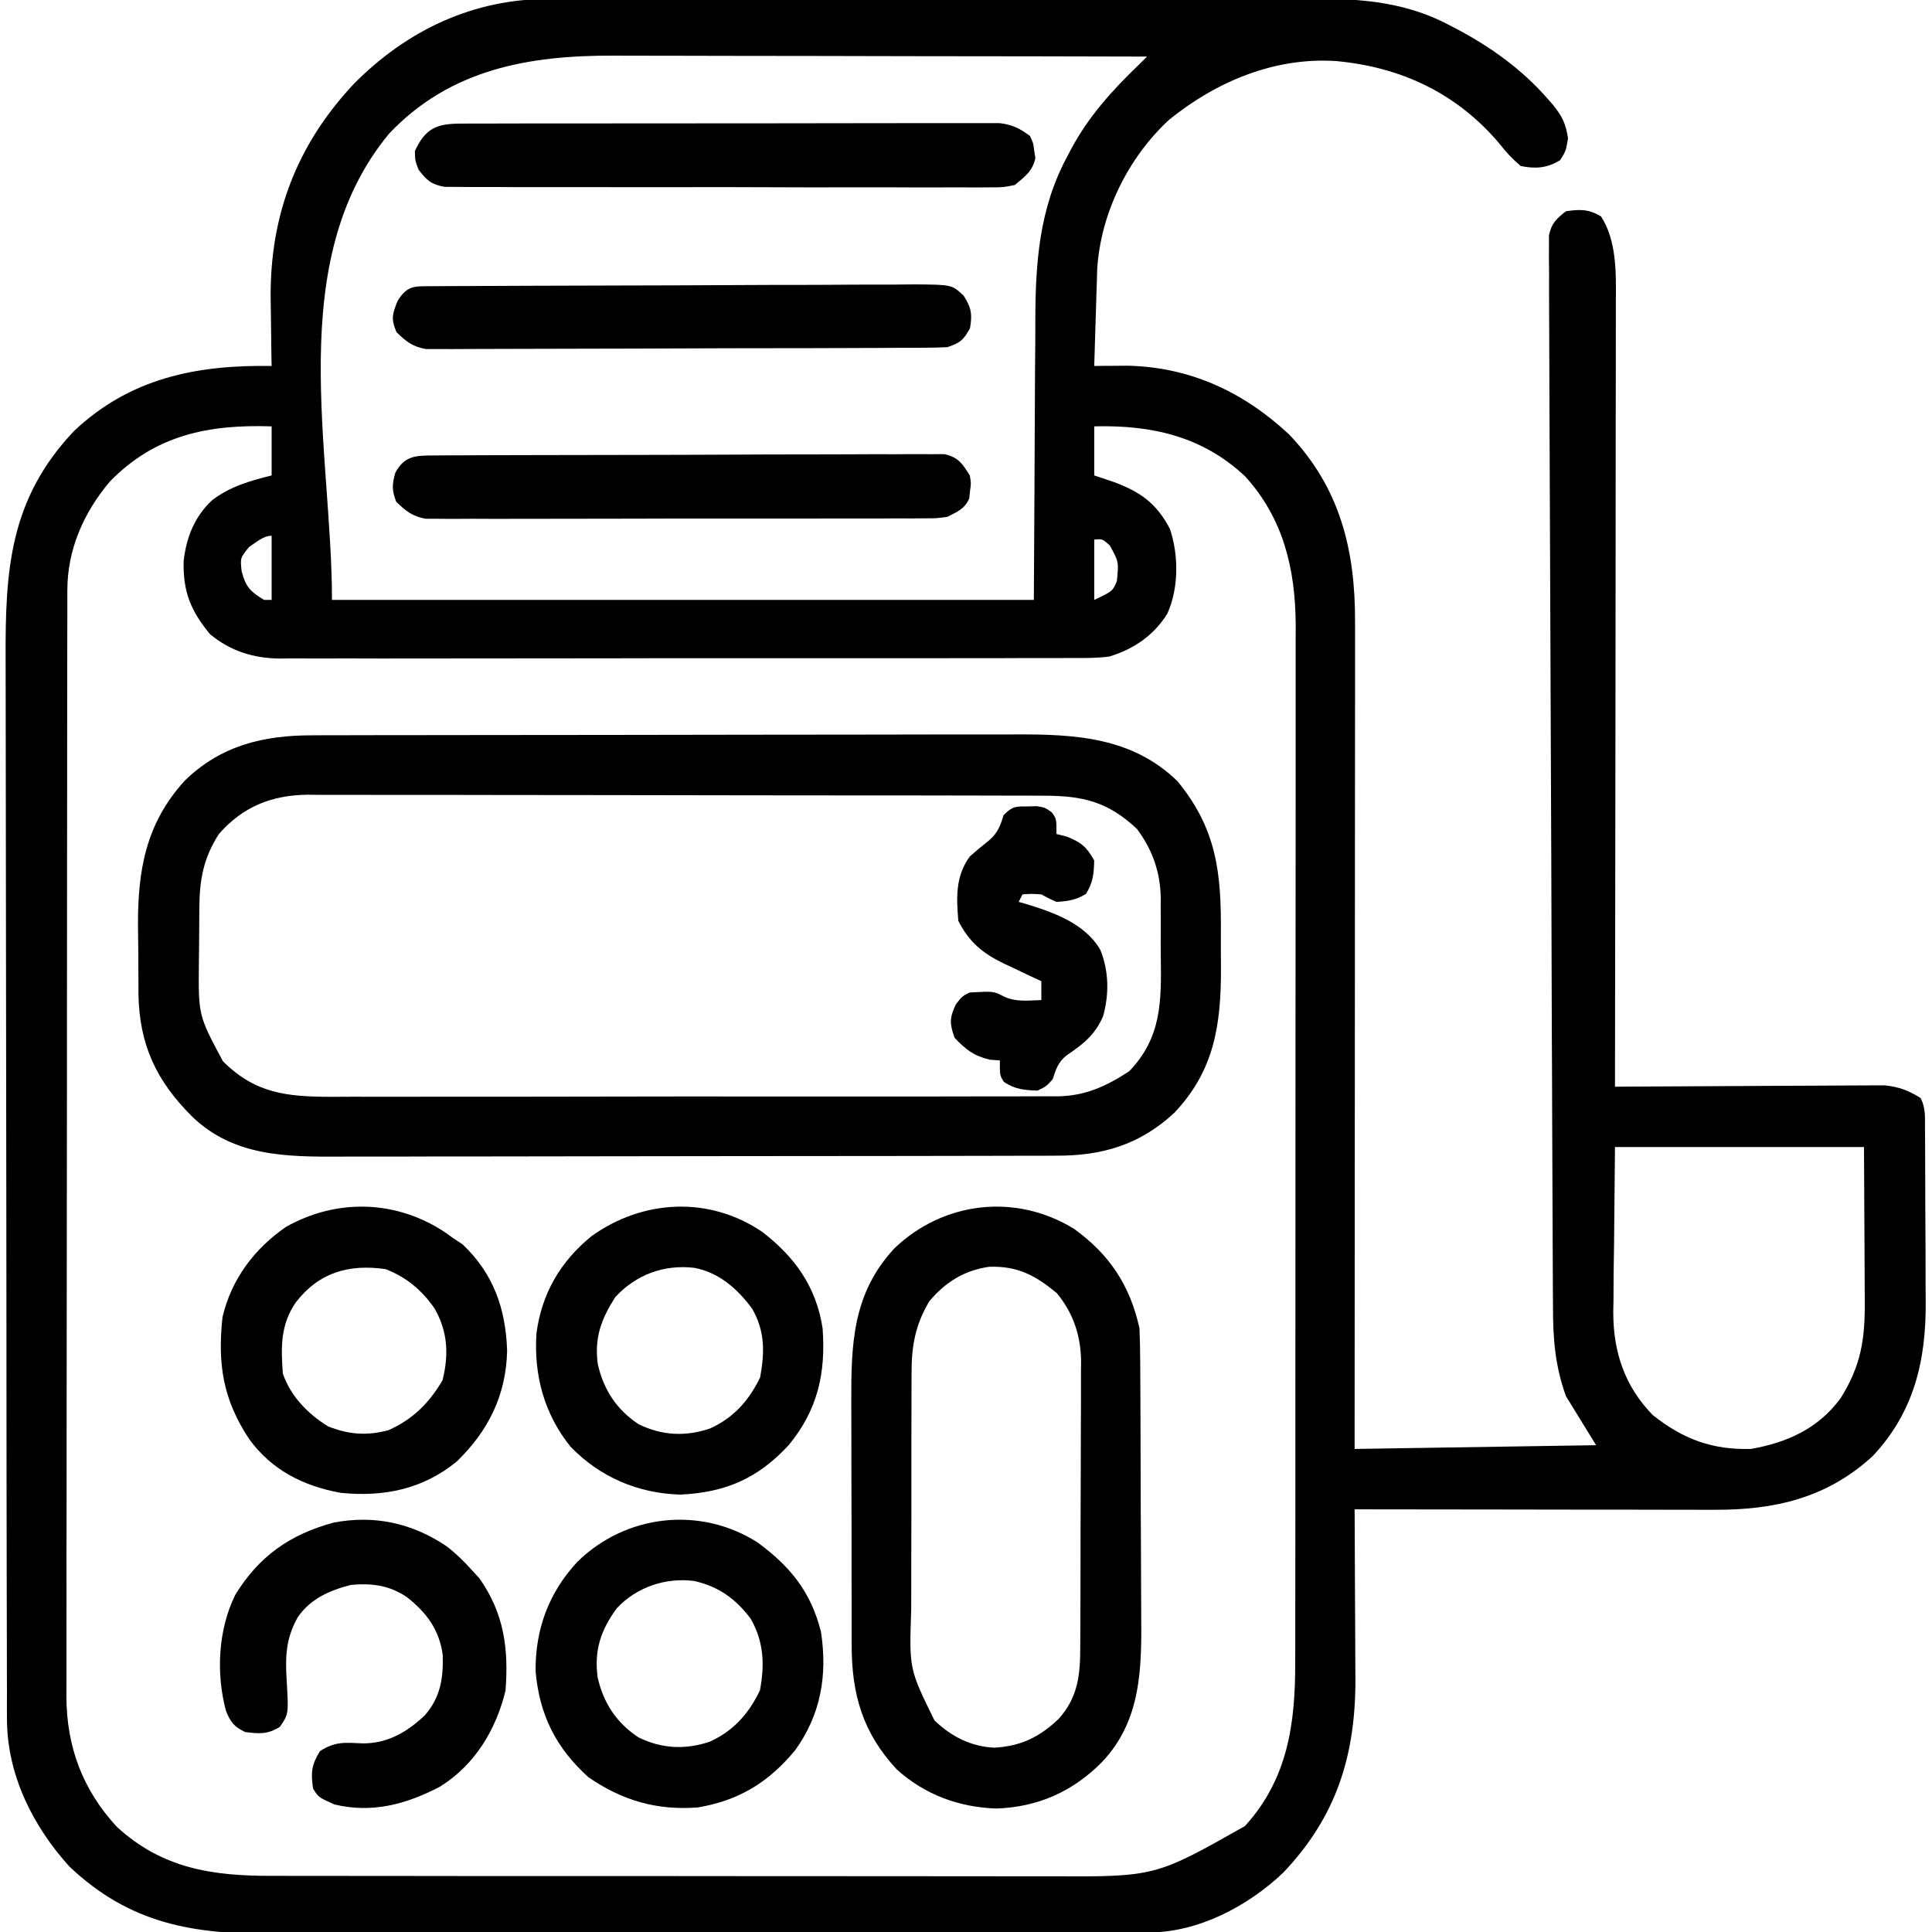 <svg width="35" height="35" viewBox="0 0 35 35" fill="none" xmlns="http://www.w3.org/2000/svg">
<g clip-path="url(#clip0_6032_50004)">
<path d="M9.953 -0.019C10.016 -0.019 10.079 -0.019 10.145 -0.019C10.355 -0.02 10.566 -0.02 10.776 -0.02C10.928 -0.02 11.079 -0.02 11.23 -0.021C11.641 -0.022 12.052 -0.022 12.462 -0.021C12.806 -0.021 13.149 -0.022 13.492 -0.022C14.349 -0.023 15.205 -0.023 16.062 -0.022C16.804 -0.022 17.547 -0.023 18.289 -0.024C19.052 -0.025 19.816 -0.026 20.58 -0.026C21.008 -0.025 21.436 -0.026 21.864 -0.027C22.267 -0.027 22.67 -0.027 23.073 -0.026C23.22 -0.026 23.368 -0.026 23.515 -0.027C24.485 -0.031 25.381 -0.011 26.257 0.456C26.303 0.48 26.349 0.504 26.396 0.528C27.009 0.854 27.567 1.253 28.026 1.777C28.061 1.816 28.096 1.855 28.131 1.896C28.301 2.108 28.365 2.233 28.406 2.507C28.368 2.734 28.368 2.734 28.265 2.9C28.031 3.047 27.814 3.062 27.548 3.007C27.392 2.872 27.286 2.761 27.163 2.601C26.393 1.691 25.388 1.215 24.202 1.106C23.087 1.034 22.032 1.478 21.178 2.171C20.438 2.855 19.942 3.86 19.877 4.868C19.875 4.95 19.872 5.031 19.87 5.115C19.867 5.203 19.864 5.291 19.861 5.382C19.858 5.475 19.856 5.568 19.853 5.66C19.85 5.754 19.847 5.848 19.844 5.942C19.837 6.171 19.83 6.401 19.823 6.63C19.878 6.63 19.932 6.629 19.988 6.628C20.061 6.628 20.133 6.628 20.208 6.627C20.279 6.627 20.351 6.626 20.424 6.625C21.563 6.649 22.528 7.101 23.352 7.869C24.278 8.836 24.552 9.968 24.548 11.263C24.548 11.36 24.548 11.36 24.548 11.459C24.548 11.673 24.548 11.887 24.548 12.102C24.548 12.256 24.548 12.41 24.548 12.565C24.548 12.983 24.547 13.4 24.547 13.818C24.546 14.255 24.546 14.693 24.546 15.13C24.546 15.863 24.546 16.596 24.545 17.33C24.544 18.085 24.544 18.84 24.544 19.595C24.544 19.665 24.544 19.665 24.544 19.736C24.544 19.97 24.543 20.204 24.543 20.437C24.543 22.375 24.541 24.312 24.54 26.249C25.984 26.227 27.427 26.204 28.915 26.181C28.734 25.888 28.554 25.594 28.368 25.292C28.172 24.743 28.133 24.255 28.134 23.676C28.133 23.592 28.133 23.508 28.132 23.421C28.13 23.191 28.13 22.96 28.129 22.729C28.129 22.479 28.127 22.23 28.126 21.98C28.123 21.492 28.121 21.003 28.12 20.515C28.119 20.119 28.117 19.722 28.116 19.325C28.115 19.268 28.115 19.212 28.115 19.154C28.114 19.039 28.114 18.924 28.113 18.809C28.109 17.733 28.106 16.658 28.103 15.582C28.1 14.598 28.096 13.613 28.091 12.629C28.086 11.617 28.082 10.606 28.079 9.595C28.077 9.027 28.075 8.46 28.072 7.892C28.069 7.409 28.068 6.927 28.067 6.444C28.067 6.197 28.066 5.951 28.064 5.705C28.062 5.438 28.063 5.171 28.063 4.905C28.062 4.826 28.061 4.748 28.06 4.668C28.061 4.596 28.061 4.525 28.061 4.452C28.061 4.39 28.061 4.328 28.061 4.265C28.106 4.045 28.194 3.964 28.368 3.827C28.627 3.79 28.778 3.786 29.005 3.921C29.285 4.357 29.277 4.928 29.273 5.432C29.273 5.524 29.273 5.524 29.273 5.619C29.274 5.822 29.273 6.026 29.272 6.23C29.272 6.377 29.272 6.524 29.272 6.671C29.272 7.068 29.271 7.466 29.27 7.863C29.27 8.279 29.27 8.695 29.269 9.11C29.269 9.897 29.268 10.684 29.267 11.471C29.265 12.367 29.264 13.263 29.264 14.159C29.262 16.002 29.26 17.844 29.257 19.687C29.32 19.686 29.383 19.686 29.448 19.685C30.046 19.681 30.643 19.678 31.241 19.676C31.548 19.675 31.855 19.674 32.162 19.671C32.459 19.669 32.755 19.668 33.052 19.667C33.165 19.667 33.278 19.666 33.391 19.665C33.549 19.664 33.708 19.663 33.866 19.663C33.957 19.663 34.047 19.663 34.14 19.662C34.404 19.689 34.569 19.753 34.794 19.892C34.888 20.079 34.872 20.23 34.873 20.44C34.874 20.526 34.874 20.613 34.875 20.702C34.876 20.797 34.876 20.892 34.876 20.987C34.876 21.085 34.877 21.183 34.877 21.28C34.878 21.485 34.878 21.691 34.879 21.896C34.879 22.157 34.881 22.418 34.883 22.679C34.884 22.881 34.884 23.083 34.884 23.285C34.885 23.381 34.885 23.478 34.886 23.574C34.895 24.645 34.676 25.581 33.925 26.379C33.097 27.138 32.153 27.355 31.067 27.351C30.96 27.351 30.96 27.351 30.852 27.351C30.619 27.351 30.387 27.35 30.154 27.35C29.992 27.349 29.831 27.349 29.669 27.349C29.244 27.349 28.819 27.348 28.394 27.348C27.96 27.347 27.526 27.347 27.092 27.346C26.241 27.346 25.391 27.344 24.54 27.343C24.54 27.388 24.541 27.433 24.541 27.48C24.544 27.953 24.546 28.427 24.547 28.901C24.548 29.077 24.549 29.253 24.55 29.429C24.552 29.684 24.553 29.939 24.553 30.194C24.554 30.271 24.555 30.349 24.555 30.429C24.555 31.813 24.209 32.913 23.245 33.927C22.608 34.531 21.713 35.006 20.815 35.008C20.754 35.009 20.692 35.009 20.629 35.009C20.562 35.009 20.495 35.009 20.425 35.009C20.354 35.01 20.282 35.01 20.208 35.01C19.968 35.011 19.727 35.011 19.486 35.011C19.314 35.012 19.141 35.012 18.969 35.013C18.451 35.014 17.933 35.015 17.415 35.015C17.171 35.016 16.927 35.016 16.683 35.016C15.871 35.017 15.059 35.019 14.247 35.019C14.036 35.019 13.825 35.019 13.615 35.019C13.562 35.019 13.51 35.02 13.456 35.02C12.609 35.02 11.762 35.022 10.915 35.024C10.044 35.026 9.173 35.028 8.303 35.028C7.814 35.028 7.326 35.029 6.837 35.03C6.377 35.032 5.917 35.032 5.457 35.031C5.289 35.031 5.12 35.032 4.952 35.033C3.498 35.04 2.359 34.857 1.256 33.813C0.59 33.076 0.128 32.148 0.126 31.141C0.126 31.066 0.126 30.992 0.125 30.915C0.125 30.834 0.125 30.753 0.126 30.669C0.125 30.582 0.125 30.496 0.125 30.406C0.124 30.166 0.124 29.925 0.124 29.685C0.123 29.426 0.123 29.166 0.122 28.907C0.121 28.28 0.12 27.654 0.119 27.028C0.119 26.732 0.119 26.437 0.118 26.142C0.117 25.16 0.116 24.178 0.116 23.195C0.116 22.941 0.116 22.686 0.115 22.431C0.115 22.368 0.115 22.304 0.115 22.239C0.115 21.214 0.113 20.189 0.111 19.165C0.109 18.112 0.107 17.058 0.107 16.005C0.107 15.414 0.106 14.823 0.105 14.233C0.103 13.729 0.103 13.226 0.103 12.722C0.104 12.466 0.103 12.209 0.102 11.953C0.094 10.333 0.169 9.046 1.34 7.809C2.358 6.847 3.564 6.608 4.921 6.63C4.92 6.573 4.919 6.516 4.917 6.457C4.914 6.24 4.911 6.023 4.909 5.806C4.908 5.668 4.905 5.53 4.903 5.392C4.892 3.89 5.38 2.619 6.408 1.522C7.367 0.55 8.576 -0.025 9.953 -0.019ZM7.049 2.421C5.129 4.738 6.014 8.156 6.014 10.868C10.21 10.868 14.406 10.868 18.729 10.868C18.741 8.825 18.741 8.825 18.75 6.782C18.753 6.384 18.753 6.384 18.755 6.196C18.756 6.067 18.756 5.939 18.756 5.81C18.757 4.77 18.826 3.776 19.332 2.84C19.355 2.795 19.379 2.75 19.403 2.703C19.726 2.101 20.153 1.632 20.643 1.161C20.689 1.116 20.734 1.071 20.78 1.025C19.416 1.021 18.052 1.019 16.689 1.018C16.055 1.017 15.422 1.016 14.789 1.014C14.236 1.013 13.684 1.012 13.132 1.012C12.839 1.012 12.547 1.011 12.255 1.01C11.979 1.009 11.704 1.009 11.428 1.009C11.327 1.009 11.227 1.009 11.127 1.008C9.584 1.001 8.158 1.25 7.049 2.421ZM1.99 8.724C1.516 9.286 1.221 9.953 1.22 10.691C1.22 10.764 1.22 10.838 1.22 10.914C1.22 10.994 1.22 11.074 1.22 11.157C1.22 11.243 1.219 11.329 1.219 11.417C1.219 11.655 1.218 11.893 1.218 12.131C1.218 12.388 1.218 12.645 1.217 12.901C1.216 13.463 1.216 14.024 1.216 14.585C1.215 14.936 1.215 15.286 1.215 15.637C1.214 16.608 1.213 17.579 1.213 18.55C1.213 18.612 1.213 18.674 1.213 18.738C1.213 18.8 1.213 18.863 1.213 18.927C1.213 19.053 1.213 19.179 1.213 19.305C1.213 19.368 1.213 19.43 1.213 19.495C1.213 20.509 1.211 21.523 1.21 22.537C1.208 23.578 1.207 24.62 1.207 25.661C1.207 26.246 1.207 26.831 1.206 27.415C1.204 27.913 1.204 28.411 1.205 28.909C1.205 29.163 1.205 29.416 1.204 29.67C1.203 29.946 1.203 30.221 1.204 30.497C1.204 30.577 1.203 30.656 1.203 30.738C1.208 31.647 1.494 32.417 2.113 33.091C2.936 33.85 3.845 33.985 4.918 33.983C5.016 33.983 5.016 33.983 5.117 33.983C5.336 33.984 5.555 33.984 5.774 33.984C5.931 33.984 6.089 33.984 6.247 33.984C6.674 33.985 7.101 33.985 7.528 33.985C7.795 33.985 8.062 33.986 8.329 33.986C9.214 33.986 10.098 33.987 10.983 33.986C11.031 33.986 11.078 33.986 11.127 33.986C11.175 33.986 11.223 33.986 11.272 33.986C12.044 33.986 12.816 33.987 13.588 33.988C14.382 33.989 15.177 33.989 15.971 33.989C16.416 33.989 16.862 33.99 17.307 33.99C17.726 33.991 18.145 33.991 18.564 33.991C18.717 33.99 18.871 33.991 19.024 33.991C20.928 34 20.928 34 22.553 33.081C23.332 32.226 23.468 31.219 23.464 30.103C23.464 30.02 23.465 29.937 23.465 29.852C23.465 29.624 23.465 29.396 23.465 29.168C23.465 28.922 23.465 28.675 23.466 28.429C23.467 27.946 23.467 27.464 23.467 26.982C23.467 26.59 23.467 26.198 23.467 25.805C23.467 25.721 23.467 25.721 23.467 25.636C23.467 25.522 23.467 25.409 23.467 25.295C23.468 24.23 23.468 23.165 23.468 22.101C23.467 21.128 23.468 20.156 23.469 19.183C23.471 18.183 23.471 17.183 23.471 16.182C23.471 15.621 23.471 15.06 23.472 14.499C23.473 14.022 23.473 13.544 23.472 13.067C23.472 12.824 23.472 12.581 23.472 12.337C23.473 12.073 23.473 11.808 23.472 11.544C23.472 11.468 23.473 11.392 23.473 11.314C23.466 10.302 23.249 9.392 22.557 8.63C21.782 7.901 20.856 7.697 19.823 7.724C19.823 8.017 19.823 8.31 19.823 8.613C19.94 8.652 20.057 8.691 20.178 8.732C20.662 8.912 20.952 9.119 21.194 9.581C21.354 10.058 21.356 10.652 21.148 11.116C20.904 11.511 20.537 11.76 20.096 11.894C19.882 11.922 19.67 11.922 19.454 11.92C19.359 11.921 19.359 11.921 19.262 11.921C19.05 11.922 18.839 11.922 18.628 11.921C18.476 11.922 18.324 11.922 18.172 11.923C17.759 11.924 17.347 11.924 16.935 11.924C16.59 11.923 16.246 11.924 15.902 11.924C15.043 11.925 14.184 11.925 13.325 11.924C12.58 11.923 11.835 11.924 11.09 11.926C10.324 11.928 9.558 11.928 8.792 11.928C8.362 11.928 7.933 11.928 7.503 11.929C7.099 11.93 6.695 11.93 6.291 11.928C6.143 11.928 5.995 11.928 5.847 11.929C5.644 11.93 5.441 11.929 5.239 11.928C5.151 11.929 5.151 11.929 5.062 11.93C4.585 11.924 4.176 11.795 3.804 11.488C3.453 11.061 3.313 10.719 3.327 10.161C3.377 9.732 3.524 9.358 3.844 9.061C4.17 8.813 4.526 8.711 4.921 8.613C4.921 8.319 4.921 8.026 4.921 7.724C3.782 7.686 2.811 7.879 1.99 8.724ZM4.511 9.911C4.351 10.108 4.351 10.108 4.378 10.351C4.454 10.638 4.535 10.716 4.784 10.868C4.829 10.868 4.874 10.868 4.921 10.868C4.921 10.485 4.921 10.101 4.921 9.706C4.768 9.706 4.632 9.831 4.511 9.911ZM19.823 9.775C19.823 10.136 19.823 10.496 19.823 10.868C20.157 10.71 20.157 10.71 20.233 10.527C20.268 10.178 20.268 10.178 20.105 9.881C19.971 9.761 19.971 9.761 19.823 9.775ZM29.257 20.78C29.251 21.364 29.245 21.948 29.24 22.549C29.237 22.732 29.235 22.915 29.232 23.104C29.231 23.25 29.23 23.397 29.23 23.544C29.229 23.619 29.227 23.694 29.226 23.771C29.225 24.489 29.432 25.112 29.94 25.634C30.489 26.07 31.013 26.267 31.718 26.249C32.379 26.134 32.942 25.878 33.345 25.329C33.715 24.738 33.788 24.26 33.782 23.571C33.782 23.5 33.782 23.429 33.781 23.356C33.781 23.093 33.779 22.83 33.777 22.566C33.774 21.977 33.771 21.388 33.768 20.78C32.279 20.78 30.791 20.78 29.257 20.78Z" fill="black"/>
<path d="M5.657 13.321C5.717 13.32 5.776 13.32 5.837 13.32C6.035 13.319 6.233 13.319 6.431 13.319C6.574 13.319 6.716 13.319 6.858 13.318C7.245 13.317 7.631 13.317 8.017 13.317C8.259 13.316 8.5 13.316 8.742 13.316C9.498 13.315 10.254 13.314 11.01 13.314C11.882 13.314 12.754 13.312 13.626 13.31C14.3 13.309 14.975 13.308 15.649 13.308C16.052 13.308 16.455 13.308 16.857 13.306C17.236 13.305 17.615 13.305 17.994 13.306C18.133 13.306 18.271 13.306 18.41 13.305C19.482 13.3 20.514 13.357 21.33 14.151C22.046 15.021 22.127 15.825 22.117 16.916C22.116 17.124 22.117 17.332 22.119 17.54C22.121 18.558 22.001 19.398 21.269 20.164C20.649 20.738 19.968 20.94 19.135 20.936C19.044 20.937 19.044 20.937 18.951 20.937C18.75 20.938 18.549 20.938 18.348 20.938C18.203 20.939 18.058 20.939 17.913 20.939C17.521 20.941 17.128 20.941 16.736 20.941C16.49 20.941 16.245 20.942 15.999 20.942C15.142 20.943 14.285 20.944 13.427 20.944C12.63 20.944 11.832 20.945 11.034 20.947C10.348 20.949 9.662 20.95 8.976 20.95C8.566 20.95 8.157 20.95 7.748 20.951C7.363 20.953 6.978 20.953 6.592 20.952C6.452 20.951 6.311 20.952 6.17 20.953C5.193 20.958 4.239 20.953 3.488 20.235C2.832 19.584 2.524 18.93 2.508 18.004C2.508 17.951 2.508 17.899 2.508 17.845C2.507 17.761 2.507 17.761 2.507 17.675C2.506 17.557 2.506 17.439 2.506 17.321C2.505 17.143 2.503 16.965 2.5 16.787C2.493 15.771 2.64 14.916 3.349 14.14C4.003 13.505 4.773 13.32 5.657 13.321ZM3.966 15.108C3.684 15.546 3.614 15.94 3.611 16.456C3.61 16.508 3.61 16.559 3.61 16.612C3.609 16.72 3.609 16.829 3.608 16.937C3.608 17.101 3.605 17.265 3.603 17.429C3.593 18.395 3.593 18.395 4.039 19.226C4.627 19.813 5.202 19.868 5.998 19.87C6.133 19.869 6.268 19.868 6.403 19.868C6.546 19.868 6.689 19.868 6.832 19.869C7.22 19.87 7.607 19.869 7.995 19.868C8.401 19.867 8.807 19.868 9.214 19.868C9.896 19.868 10.578 19.867 11.26 19.865C12.048 19.863 12.835 19.863 13.623 19.864C14.382 19.865 15.141 19.865 15.9 19.864C16.222 19.863 16.545 19.863 16.867 19.864C17.247 19.864 17.627 19.863 18.007 19.862C18.146 19.861 18.285 19.861 18.425 19.862C18.615 19.862 18.806 19.861 18.996 19.86C19.051 19.86 19.105 19.861 19.162 19.861C19.661 19.854 20.044 19.677 20.458 19.406C21.044 18.794 21.04 18.142 21.029 17.34C21.026 17.154 21.027 16.969 21.029 16.784C21.028 16.664 21.028 16.545 21.027 16.425C21.027 16.371 21.027 16.317 21.028 16.26C21.018 15.792 20.878 15.396 20.598 15.018C20.071 14.522 19.615 14.414 18.902 14.415C18.814 14.414 18.814 14.414 18.725 14.414C18.529 14.413 18.333 14.413 18.137 14.413C17.997 14.413 17.856 14.412 17.716 14.412C17.334 14.411 16.953 14.411 16.571 14.41C16.332 14.41 16.094 14.41 15.855 14.41C15.109 14.409 14.363 14.408 13.616 14.408C12.755 14.407 11.894 14.406 11.033 14.404C10.367 14.403 9.701 14.402 9.035 14.402C8.637 14.402 8.239 14.402 7.842 14.4C7.468 14.399 7.094 14.399 6.719 14.4C6.582 14.4 6.445 14.399 6.308 14.399C6.12 14.398 5.933 14.398 5.745 14.399C5.691 14.398 5.638 14.398 5.582 14.397C4.925 14.403 4.403 14.61 3.966 15.108Z" fill="black"/>
<path d="M19.456 22.261C20.102 22.725 20.472 23.29 20.643 24.064C20.651 24.267 20.655 24.468 20.656 24.671C20.656 24.732 20.657 24.793 20.657 24.856C20.658 25.059 20.659 25.262 20.66 25.465C20.66 25.535 20.66 25.604 20.661 25.676C20.662 26.044 20.663 26.413 20.664 26.781C20.664 27.16 20.667 27.539 20.669 27.917C20.671 28.21 20.672 28.503 20.672 28.796C20.672 28.935 20.673 29.075 20.674 29.214C20.683 30.203 20.686 31.164 19.96 31.925C19.432 32.458 18.798 32.739 18.046 32.763C17.369 32.739 16.753 32.513 16.245 32.054C15.627 31.389 15.427 30.689 15.429 29.794C15.429 29.734 15.429 29.675 15.428 29.613C15.427 29.419 15.427 29.224 15.428 29.029C15.427 28.893 15.427 28.756 15.427 28.619C15.426 28.334 15.426 28.048 15.427 27.762C15.427 27.398 15.426 27.034 15.424 26.669C15.423 26.387 15.423 26.105 15.423 25.823C15.423 25.689 15.423 25.555 15.422 25.421C15.418 24.356 15.441 23.434 16.203 22.615C17.091 21.763 18.402 21.612 19.456 22.261ZM16.835 23.574C16.58 24.003 16.512 24.39 16.514 24.879C16.514 24.937 16.513 24.995 16.513 25.055C16.512 25.247 16.512 25.438 16.512 25.629C16.512 25.763 16.512 25.897 16.511 26.031C16.511 26.311 16.511 26.592 16.511 26.872C16.512 27.23 16.511 27.588 16.509 27.945C16.508 28.222 16.508 28.499 16.508 28.775C16.508 28.907 16.508 29.039 16.507 29.171C16.471 30.236 16.471 30.236 16.928 31.165C17.231 31.459 17.585 31.638 18.008 31.661C18.488 31.636 18.829 31.471 19.176 31.142C19.538 30.741 19.57 30.326 19.57 29.814C19.57 29.754 19.57 29.694 19.571 29.632C19.572 29.436 19.573 29.239 19.573 29.042C19.573 28.905 19.574 28.767 19.574 28.63C19.575 28.342 19.575 28.054 19.575 27.766C19.575 27.399 19.577 27.031 19.579 26.663C19.581 26.379 19.581 26.096 19.581 25.812C19.581 25.676 19.582 25.541 19.583 25.405C19.584 25.215 19.584 25.025 19.583 24.835C19.584 24.752 19.584 24.752 19.585 24.667C19.58 24.198 19.446 23.791 19.144 23.425C18.756 23.106 18.44 22.932 17.919 22.949C17.464 23.015 17.128 23.227 16.835 23.574Z" fill="black"/>
<path d="M8.082 22.338C8.121 22.366 8.16 22.394 8.2 22.423C8.26 22.463 8.319 22.502 8.38 22.543C8.941 23.074 9.162 23.71 9.187 24.47C9.169 25.275 8.848 25.922 8.272 26.479C7.657 26.981 6.947 27.122 6.173 27.044C5.495 26.922 4.922 26.631 4.515 26.072C4.037 25.348 3.94 24.711 4.031 23.859C4.193 23.175 4.604 22.624 5.18 22.227C6.111 21.701 7.202 21.741 8.082 22.338ZM5.359 23.594C5.079 24.001 5.089 24.403 5.124 24.884C5.267 25.296 5.575 25.613 5.945 25.841C6.324 25.99 6.648 26.013 7.038 25.909C7.479 25.712 7.774 25.419 8.017 25.004C8.133 24.539 8.112 24.123 7.873 23.705C7.645 23.374 7.359 23.134 6.983 22.991C6.324 22.897 5.779 23.048 5.359 23.594Z" fill="black"/>
<path d="M13.72 27.94C14.312 28.373 14.691 28.835 14.873 29.563C14.992 30.349 14.872 31.056 14.406 31.706C13.926 32.287 13.387 32.618 12.643 32.743C11.902 32.801 11.273 32.619 10.66 32.196C10.071 31.663 9.774 31.071 9.703 30.282C9.694 29.524 9.939 28.856 10.455 28.299C11.33 27.434 12.678 27.279 13.72 27.94ZM11.177 29.132C10.884 29.526 10.761 29.898 10.827 30.389C10.934 30.854 11.166 31.209 11.566 31.474C11.989 31.681 12.417 31.702 12.861 31.551C13.29 31.355 13.564 31.045 13.767 30.623C13.855 30.152 13.838 29.746 13.6 29.325C13.325 28.962 13.02 28.741 12.575 28.641C12.06 28.574 11.534 28.751 11.177 29.132Z" fill="black"/>
<path d="M13.812 22.319C14.401 22.773 14.787 23.313 14.902 24.062C14.962 24.879 14.813 25.543 14.287 26.181C13.728 26.784 13.144 27.038 12.325 27.076C11.557 27.054 10.869 26.76 10.335 26.207C9.854 25.61 9.668 24.903 9.719 24.148C9.818 23.426 10.151 22.857 10.712 22.397C11.643 21.727 12.849 21.663 13.812 22.319ZM11.146 23.498C10.89 23.902 10.765 24.233 10.83 24.715C10.937 25.18 11.169 25.536 11.569 25.801C11.992 26.008 12.42 26.029 12.864 25.878C13.292 25.683 13.565 25.374 13.77 24.955C13.853 24.502 13.861 24.124 13.63 23.715C13.366 23.352 13.026 23.052 12.578 22.968C12.032 22.904 11.526 23.088 11.146 23.498Z" fill="black"/>
<path d="M8.082 28.006C8.254 28.136 8.399 28.278 8.543 28.438C8.59 28.489 8.636 28.54 8.684 28.592C9.13 29.225 9.217 29.864 9.158 30.626C8.988 31.336 8.598 31.978 7.969 32.368C7.358 32.687 6.74 32.854 6.057 32.689C5.769 32.559 5.769 32.559 5.672 32.403C5.629 32.114 5.642 31.974 5.796 31.724C6.075 31.543 6.252 31.569 6.576 31.583C7.024 31.583 7.368 31.381 7.69 31.081C7.98 30.756 8.035 30.395 8.02 29.976C7.957 29.52 7.723 29.209 7.367 28.93C7.044 28.716 6.735 28.679 6.356 28.712C5.972 28.812 5.622 28.962 5.392 29.301C5.177 29.688 5.168 30.002 5.193 30.438C5.229 31.052 5.229 31.052 5.072 31.281C4.852 31.422 4.697 31.41 4.442 31.378C4.237 31.278 4.182 31.206 4.094 30.996C3.911 30.314 3.951 29.524 4.263 28.89C4.693 28.191 5.253 27.798 6.041 27.584C6.777 27.442 7.462 27.59 8.082 28.006Z" fill="black"/>
<path d="M8.343 2.239C8.43 2.239 8.517 2.238 8.607 2.238C8.704 2.238 8.801 2.238 8.897 2.238C8.999 2.238 9.101 2.238 9.203 2.237C9.48 2.236 9.757 2.236 10.034 2.236C10.264 2.237 10.496 2.236 10.727 2.236C11.272 2.235 11.817 2.235 12.362 2.235C12.924 2.236 13.487 2.235 14.049 2.234C14.532 2.232 15.014 2.232 15.497 2.232C15.786 2.232 16.074 2.232 16.362 2.231C16.634 2.23 16.905 2.23 17.176 2.231C17.275 2.232 17.375 2.231 17.474 2.231C17.61 2.23 17.746 2.231 17.882 2.231C17.996 2.231 17.996 2.231 18.113 2.231C18.343 2.26 18.472 2.325 18.658 2.462C18.719 2.59 18.719 2.59 18.735 2.727C18.742 2.772 18.75 2.817 18.757 2.863C18.708 3.1 18.566 3.199 18.385 3.351C18.179 3.394 18.179 3.394 17.946 3.394C17.857 3.395 17.768 3.395 17.677 3.396C17.579 3.396 17.482 3.395 17.384 3.394C17.281 3.394 17.177 3.395 17.074 3.395C16.794 3.397 16.514 3.396 16.233 3.394C15.94 3.393 15.647 3.394 15.354 3.394C14.861 3.395 14.369 3.394 13.876 3.392C13.307 3.389 12.738 3.389 12.168 3.391C11.62 3.392 11.073 3.391 10.525 3.39C10.292 3.39 10.059 3.39 9.826 3.39C9.551 3.391 9.277 3.39 9.002 3.388C8.901 3.388 8.801 3.388 8.7 3.388C8.563 3.389 8.425 3.387 8.288 3.386C8.211 3.386 8.134 3.386 8.055 3.385C7.813 3.343 7.734 3.268 7.584 3.077C7.52 2.911 7.52 2.911 7.516 2.736C7.705 2.328 7.907 2.24 8.343 2.239Z" fill="black"/>
<path d="M7.848 8.251C7.931 8.25 8.014 8.25 8.099 8.249C8.191 8.249 8.283 8.249 8.374 8.249C8.471 8.248 8.568 8.248 8.664 8.247C8.927 8.246 9.189 8.245 9.451 8.245C9.615 8.244 9.779 8.244 9.943 8.244C10.515 8.242 11.086 8.241 11.658 8.241C12.191 8.241 12.724 8.238 13.257 8.236C13.715 8.233 14.172 8.232 14.63 8.232C14.903 8.232 15.177 8.231 15.45 8.23C15.707 8.228 15.964 8.228 16.221 8.229C16.316 8.229 16.41 8.228 16.504 8.227C16.633 8.226 16.762 8.227 16.89 8.228C16.999 8.228 16.999 8.228 17.109 8.227C17.362 8.285 17.433 8.397 17.569 8.612C17.593 8.757 17.593 8.757 17.573 8.894C17.566 8.962 17.566 8.962 17.559 9.031C17.471 9.223 17.346 9.27 17.159 9.364C16.967 9.39 16.967 9.39 16.754 9.39C16.633 9.391 16.633 9.391 16.509 9.392C16.42 9.392 16.332 9.392 16.241 9.391C16.146 9.392 16.052 9.392 15.957 9.393C15.701 9.394 15.445 9.394 15.189 9.393C14.975 9.393 14.761 9.394 14.548 9.394C14.043 9.395 13.538 9.395 13.034 9.394C12.514 9.393 11.993 9.394 11.473 9.396C11.026 9.398 10.579 9.398 10.132 9.398C9.865 9.397 9.598 9.398 9.331 9.399C9.08 9.4 8.829 9.4 8.578 9.398C8.442 9.398 8.307 9.399 8.171 9.4C8.09 9.399 8.009 9.399 7.925 9.398C7.855 9.398 7.784 9.398 7.712 9.398C7.469 9.354 7.354 9.26 7.178 9.09C7.098 8.882 7.101 8.78 7.161 8.565C7.328 8.256 7.527 8.253 7.848 8.251Z" fill="black"/>
<path d="M7.84 5.185C7.922 5.185 8.004 5.184 8.089 5.183C8.18 5.183 8.271 5.183 8.362 5.182C8.458 5.182 8.554 5.181 8.65 5.181C8.965 5.179 9.28 5.178 9.595 5.177C9.703 5.177 9.811 5.176 9.92 5.176C10.371 5.174 10.821 5.173 11.272 5.172C11.918 5.171 12.565 5.169 13.211 5.165C13.665 5.162 14.12 5.161 14.574 5.161C14.845 5.16 15.117 5.16 15.388 5.157C15.643 5.155 15.899 5.155 16.154 5.156C16.292 5.156 16.431 5.154 16.569 5.152C17.245 5.157 17.245 5.157 17.457 5.356C17.598 5.578 17.616 5.69 17.572 5.948C17.451 6.162 17.4 6.21 17.162 6.289C17.033 6.296 16.903 6.299 16.774 6.299C16.652 6.3 16.652 6.3 16.529 6.301C16.44 6.301 16.351 6.301 16.259 6.301C16.165 6.302 16.07 6.302 15.976 6.303C15.666 6.304 15.356 6.305 15.046 6.306C14.939 6.306 14.832 6.306 14.725 6.307C14.223 6.308 13.722 6.309 13.22 6.309C12.641 6.31 12.062 6.312 11.483 6.315C11.036 6.317 10.588 6.318 10.14 6.318C9.873 6.318 9.606 6.319 9.338 6.32C9.087 6.322 8.835 6.322 8.584 6.322C8.448 6.322 8.311 6.323 8.175 6.324C8.094 6.324 8.013 6.323 7.929 6.323C7.858 6.323 7.788 6.323 7.715 6.323C7.472 6.28 7.357 6.186 7.182 6.016C7.082 5.778 7.105 5.693 7.203 5.452C7.382 5.161 7.515 5.187 7.84 5.185Z" fill="black"/>
<path d="M18.622 14.609C18.702 14.607 18.702 14.607 18.784 14.605C18.933 14.63 18.933 14.63 19.055 14.717C19.139 14.835 19.139 14.835 19.139 15.109C19.201 15.124 19.263 15.14 19.326 15.156C19.589 15.262 19.685 15.341 19.822 15.587C19.818 15.826 19.801 15.991 19.673 16.194C19.494 16.305 19.347 16.326 19.139 16.339C18.997 16.275 18.997 16.275 18.865 16.203C18.683 16.191 18.683 16.191 18.523 16.203C18.501 16.248 18.478 16.293 18.455 16.339C18.491 16.349 18.528 16.359 18.566 16.37C19.073 16.523 19.654 16.725 19.933 17.207C20.089 17.594 20.095 18.008 19.984 18.409C19.84 18.746 19.626 18.913 19.327 19.116C19.17 19.239 19.131 19.365 19.07 19.552C18.955 19.68 18.955 19.68 18.797 19.757C18.557 19.749 18.387 19.735 18.186 19.599C18.113 19.484 18.113 19.484 18.113 19.21C18.054 19.206 17.995 19.202 17.934 19.198C17.64 19.127 17.5 19.018 17.293 18.8C17.203 18.546 17.2 18.443 17.314 18.198C17.43 18.048 17.43 18.048 17.566 17.98C17.998 17.956 17.998 17.956 18.177 18.048C18.402 18.157 18.617 18.125 18.865 18.117C18.865 18.004 18.865 17.891 18.865 17.775C18.753 17.723 18.753 17.723 18.638 17.67C18.538 17.622 18.439 17.575 18.34 17.527C18.29 17.504 18.241 17.482 18.19 17.458C17.809 17.274 17.555 17.069 17.361 16.681C17.325 16.257 17.309 15.876 17.566 15.519C17.687 15.411 17.811 15.309 17.937 15.208C18.078 15.079 18.126 14.948 18.181 14.767C18.346 14.602 18.395 14.61 18.622 14.609Z" fill="black"/>
</g>
<defs>
<clipPath id="clip0_6032_50004">
<rect width="35" height="35" fill="white"/>
</clipPath>
</defs>
</svg>
